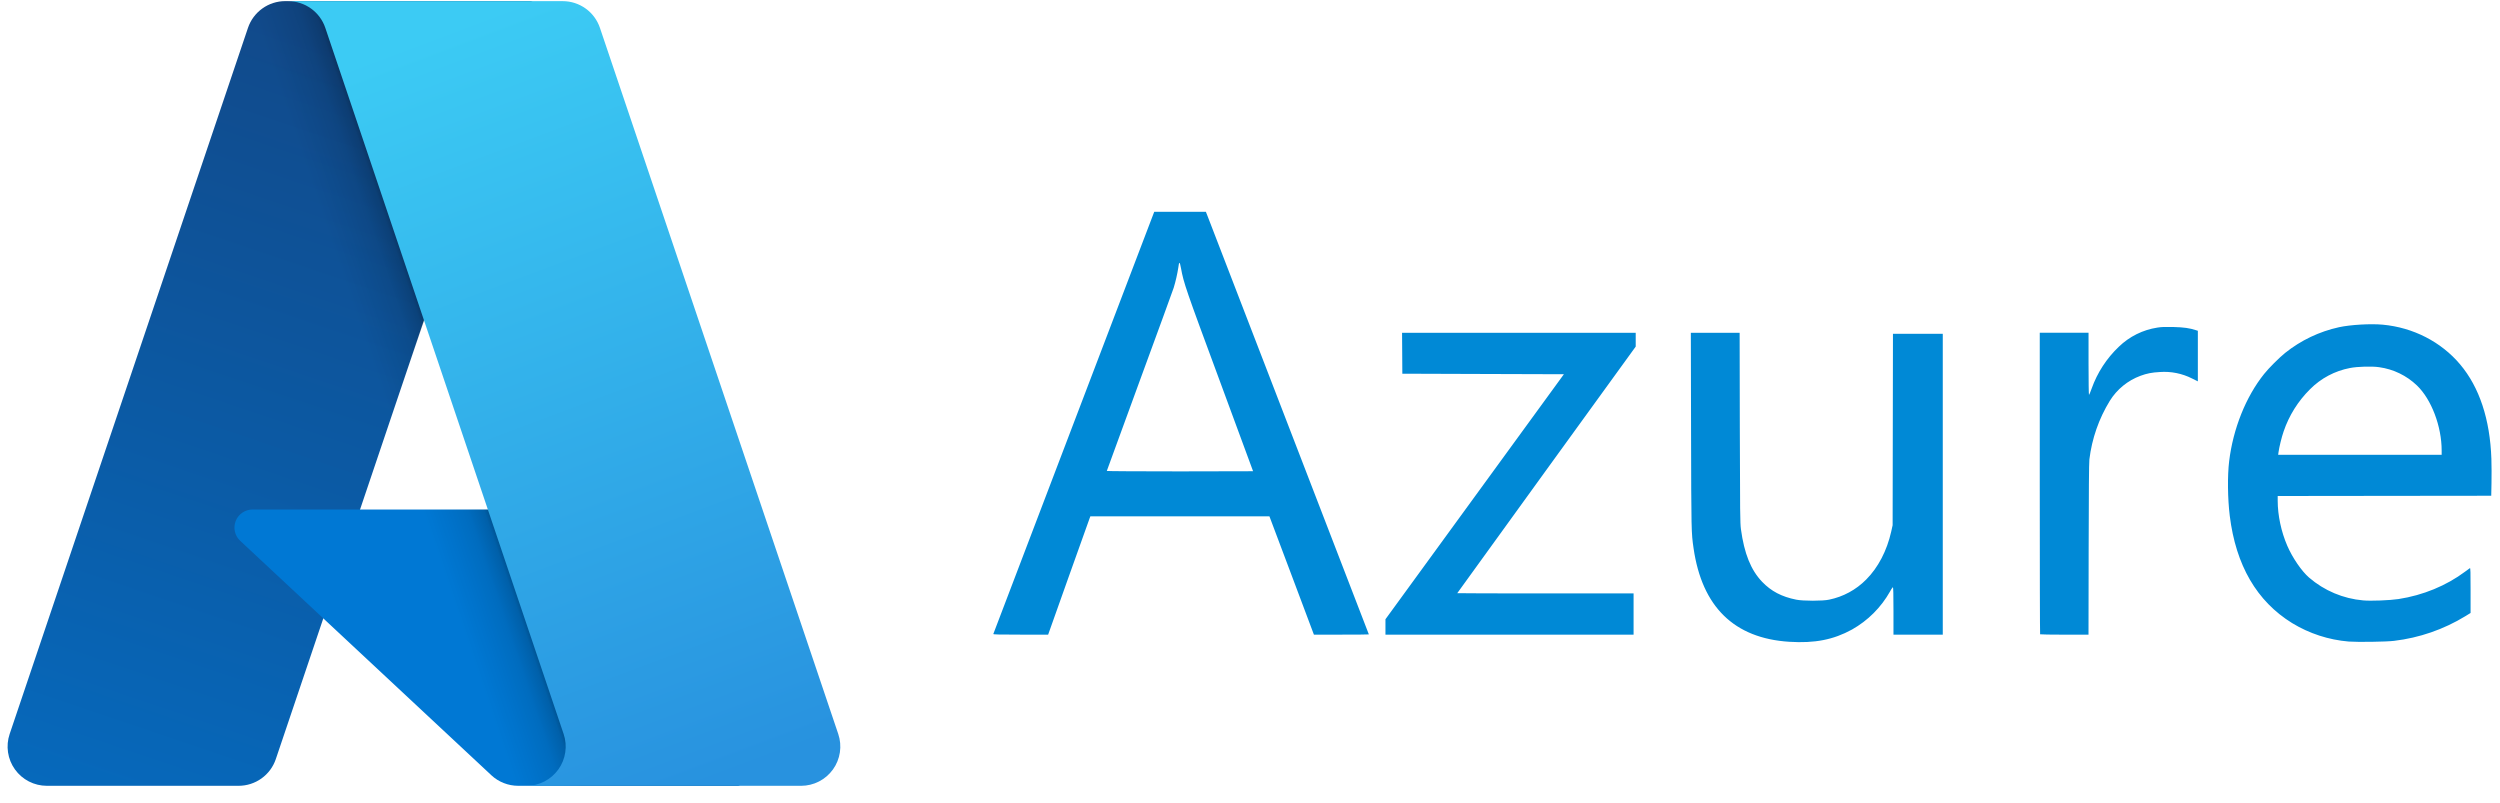 <svg width="137" height="44" viewBox="0 0 137 44" fill="none" xmlns="http://www.w3.org/2000/svg">
<path d="M98.051 35.17C95.029 34.976 93.272 33.257 92.807 30.042C92.683 29.186 92.683 29.164 92.67 23.611L92.658 18.236H95.332L95.342 23.435C95.352 28.12 95.358 28.67 95.403 28.999C95.585 30.337 95.947 31.237 96.564 31.882C97.058 32.399 97.636 32.702 98.436 32.862C98.812 32.938 99.887 32.938 100.231 32.862C101.004 32.705 101.712 32.321 102.266 31.76C102.92 31.107 103.404 30.18 103.638 29.133L103.716 28.78L103.725 23.538L103.734 18.293H106.464V34.779H103.762V33.471C103.762 32.583 103.752 32.167 103.731 32.173C103.67 32.245 103.618 32.324 103.577 32.409C103.085 33.284 102.362 34.008 101.487 34.5C100.468 35.059 99.447 35.258 98.051 35.17ZM128.712 35.157C127.611 35.065 126.547 34.718 125.605 34.143C123.67 32.947 122.525 30.977 122.191 28.267C122.075 27.329 122.06 26.069 122.158 25.272C122.374 23.49 123.074 21.741 124.073 20.494C124.327 20.173 124.908 19.594 125.228 19.338C126.091 18.649 127.101 18.168 128.179 17.931C128.806 17.795 129.908 17.731 130.573 17.792C132.245 17.947 133.774 18.733 134.815 19.969C135.873 21.225 136.453 22.981 136.528 25.143C136.54 25.583 136.542 26.023 136.534 26.463L136.52 27.167L130.669 27.174L124.818 27.181V27.443C124.818 28.236 125.01 29.141 125.344 29.911C125.632 30.574 126.129 31.298 126.534 31.649C127.367 32.368 128.405 32.806 129.501 32.902C129.915 32.941 130.969 32.9 131.439 32.828C132.784 32.621 134.062 32.094 135.093 31.322C135.215 31.23 135.331 31.145 135.352 31.133C135.382 31.114 135.389 31.351 135.388 32.351V33.59L135.11 33.762C133.917 34.492 132.579 34.955 131.19 35.119C130.767 35.171 129.217 35.194 128.712 35.157ZM133.803 24.691C133.803 23.362 133.242 21.884 132.448 21.123C131.882 20.581 131.159 20.23 130.382 20.123C129.997 20.063 129.185 20.086 128.779 20.167C127.949 20.325 127.186 20.73 126.591 21.329C125.935 21.979 125.439 22.771 125.142 23.645C125.031 23.966 124.903 24.492 124.862 24.784L124.843 24.923H133.803V24.691ZM54.434 34.742L58.849 23.156L63.252 11.606H66.082L66.199 11.905C66.558 12.825 75.013 34.754 75.013 34.765C75.013 34.773 74.336 34.778 73.508 34.778H72.002L70.785 31.537L69.565 28.296H59.751L59.709 28.407C59.686 28.467 59.165 29.925 58.551 31.647L57.438 34.778H55.929C54.736 34.778 54.424 34.771 54.434 34.742ZM68.669 25.823C68.669 25.818 67.85 23.597 66.848 20.887C64.972 15.819 64.867 15.514 64.719 14.7C64.649 14.319 64.614 14.308 64.573 14.656C64.514 15.033 64.429 15.405 64.318 15.771C64.269 15.924 63.424 18.239 62.441 20.915C61.84 22.544 61.244 24.175 60.653 25.808C60.653 25.821 62.458 25.832 64.662 25.832C66.866 25.832 68.669 25.828 68.669 25.823ZM75.923 34.357V33.935L80.812 27.221L85.701 20.508L81.274 20.494L76.848 20.479L76.841 19.357L76.833 18.236H89.637V18.993L84.748 25.742C82.058 29.455 79.858 32.499 79.858 32.506C79.858 32.513 82.032 32.52 84.688 32.52H89.52V34.778H75.923V34.357ZM111.798 34.759C111.787 34.748 111.779 31.026 111.779 26.487V18.235H114.452V19.936C114.452 20.872 114.463 21.637 114.476 21.637C114.49 21.637 114.556 21.484 114.621 21.297C114.931 20.425 115.442 19.638 116.114 19C116.692 18.44 117.429 18.074 118.225 17.952C118.454 17.916 118.648 17.908 119.106 17.92C119.682 17.936 119.982 17.978 120.331 18.092L120.442 18.127V20.899L120.127 20.742C119.58 20.465 118.968 20.342 118.357 20.387C117.926 20.41 117.644 20.465 117.3 20.593C116.601 20.851 116.009 21.334 115.616 21.967C115.017 22.944 114.636 24.039 114.498 25.177C114.476 25.373 114.464 26.972 114.458 30.124L114.45 34.78H113.134C112.41 34.78 111.809 34.77 111.798 34.759Z" fill="#0089D6"/>
<path d="M15.629 0.063H29.133L15.115 41.597C14.971 42.024 14.697 42.395 14.331 42.658C13.965 42.92 13.526 43.062 13.075 43.062H2.566C2.225 43.062 1.888 42.98 1.585 42.825C1.281 42.669 1.019 42.443 0.82 42.166C0.621 41.889 0.49 41.568 0.44 41.23C0.389 40.893 0.42 40.548 0.529 40.225L13.589 1.528C13.733 1.101 14.008 0.73 14.374 0.467C14.739 0.204 15.179 0.063 15.629 0.062V0.063Z" fill="url(#paint0_linear_111_3852)"/>
<path d="M35.253 27.922H13.841C13.642 27.921 13.447 27.981 13.282 28.093C13.117 28.205 12.99 28.363 12.917 28.549C12.844 28.734 12.828 28.937 12.872 29.131C12.916 29.325 13.018 29.502 13.163 29.637L26.923 42.481C27.324 42.855 27.852 43.062 28.399 43.062H40.524L35.253 27.922Z" fill="#0078D4"/>
<path d="M15.628 0.063C15.173 0.062 14.729 0.206 14.361 0.474C13.993 0.743 13.721 1.122 13.584 1.556L0.544 40.19C0.428 40.514 0.391 40.862 0.438 41.204C0.484 41.546 0.612 41.871 0.811 42.153C1.01 42.434 1.273 42.664 1.58 42.822C1.886 42.981 2.226 43.063 2.571 43.062H13.351C13.753 42.99 14.128 42.813 14.439 42.549C14.749 42.285 14.984 41.943 15.12 41.558L17.72 33.895L27.008 42.558C27.398 42.88 27.886 43.058 28.391 43.062H40.471L35.173 27.922L19.728 27.925L29.181 0.063H15.628Z" fill="url(#paint1_linear_111_3852)"/>
<path d="M32.876 1.526C32.732 1.1 32.458 0.729 32.093 0.467C31.727 0.204 31.288 0.063 30.839 0.063H15.789C16.239 0.064 16.677 0.205 17.043 0.467C17.408 0.729 17.682 1.1 17.826 1.526L30.887 40.225C30.996 40.548 31.027 40.893 30.976 41.231C30.926 41.568 30.796 41.889 30.597 42.166C30.398 42.444 30.135 42.67 29.831 42.826C29.528 42.981 29.191 43.063 28.85 43.063H43.9C44.241 43.062 44.578 42.981 44.881 42.825C45.185 42.669 45.447 42.443 45.646 42.166C45.845 41.889 45.975 41.568 46.026 41.23C46.076 40.893 46.046 40.548 45.937 40.225L32.876 1.526Z" fill="url(#paint2_linear_111_3852)"/>
<defs>
<linearGradient id="paint0_linear_111_3852" x1="20.551" y1="3.25" x2="6.527" y2="44.679" gradientUnits="userSpaceOnUse">
<stop stop-color="#114A8B"/>
<stop offset="1" stop-color="#0669BC"/>
</linearGradient>
<linearGradient id="paint1_linear_111_3852" x1="24.931" y1="22.557" x2="21.687" y2="23.654" gradientUnits="userSpaceOnUse">
<stop stop-opacity="0.3"/>
<stop offset="0.071" stop-opacity="0.2"/>
<stop offset="0.321" stop-opacity="0.1"/>
<stop offset="0.623" stop-opacity="0.05"/>
<stop offset="1" stop-opacity="0"/>
</linearGradient>
<linearGradient id="paint2_linear_111_3852" x1="23.146" y1="2.041" x2="38.541" y2="43.054" gradientUnits="userSpaceOnUse">
<stop stop-color="#3CCBF4"/>
<stop offset="1" stop-color="#2892DF"/>
</linearGradient>
</defs>
</svg>
